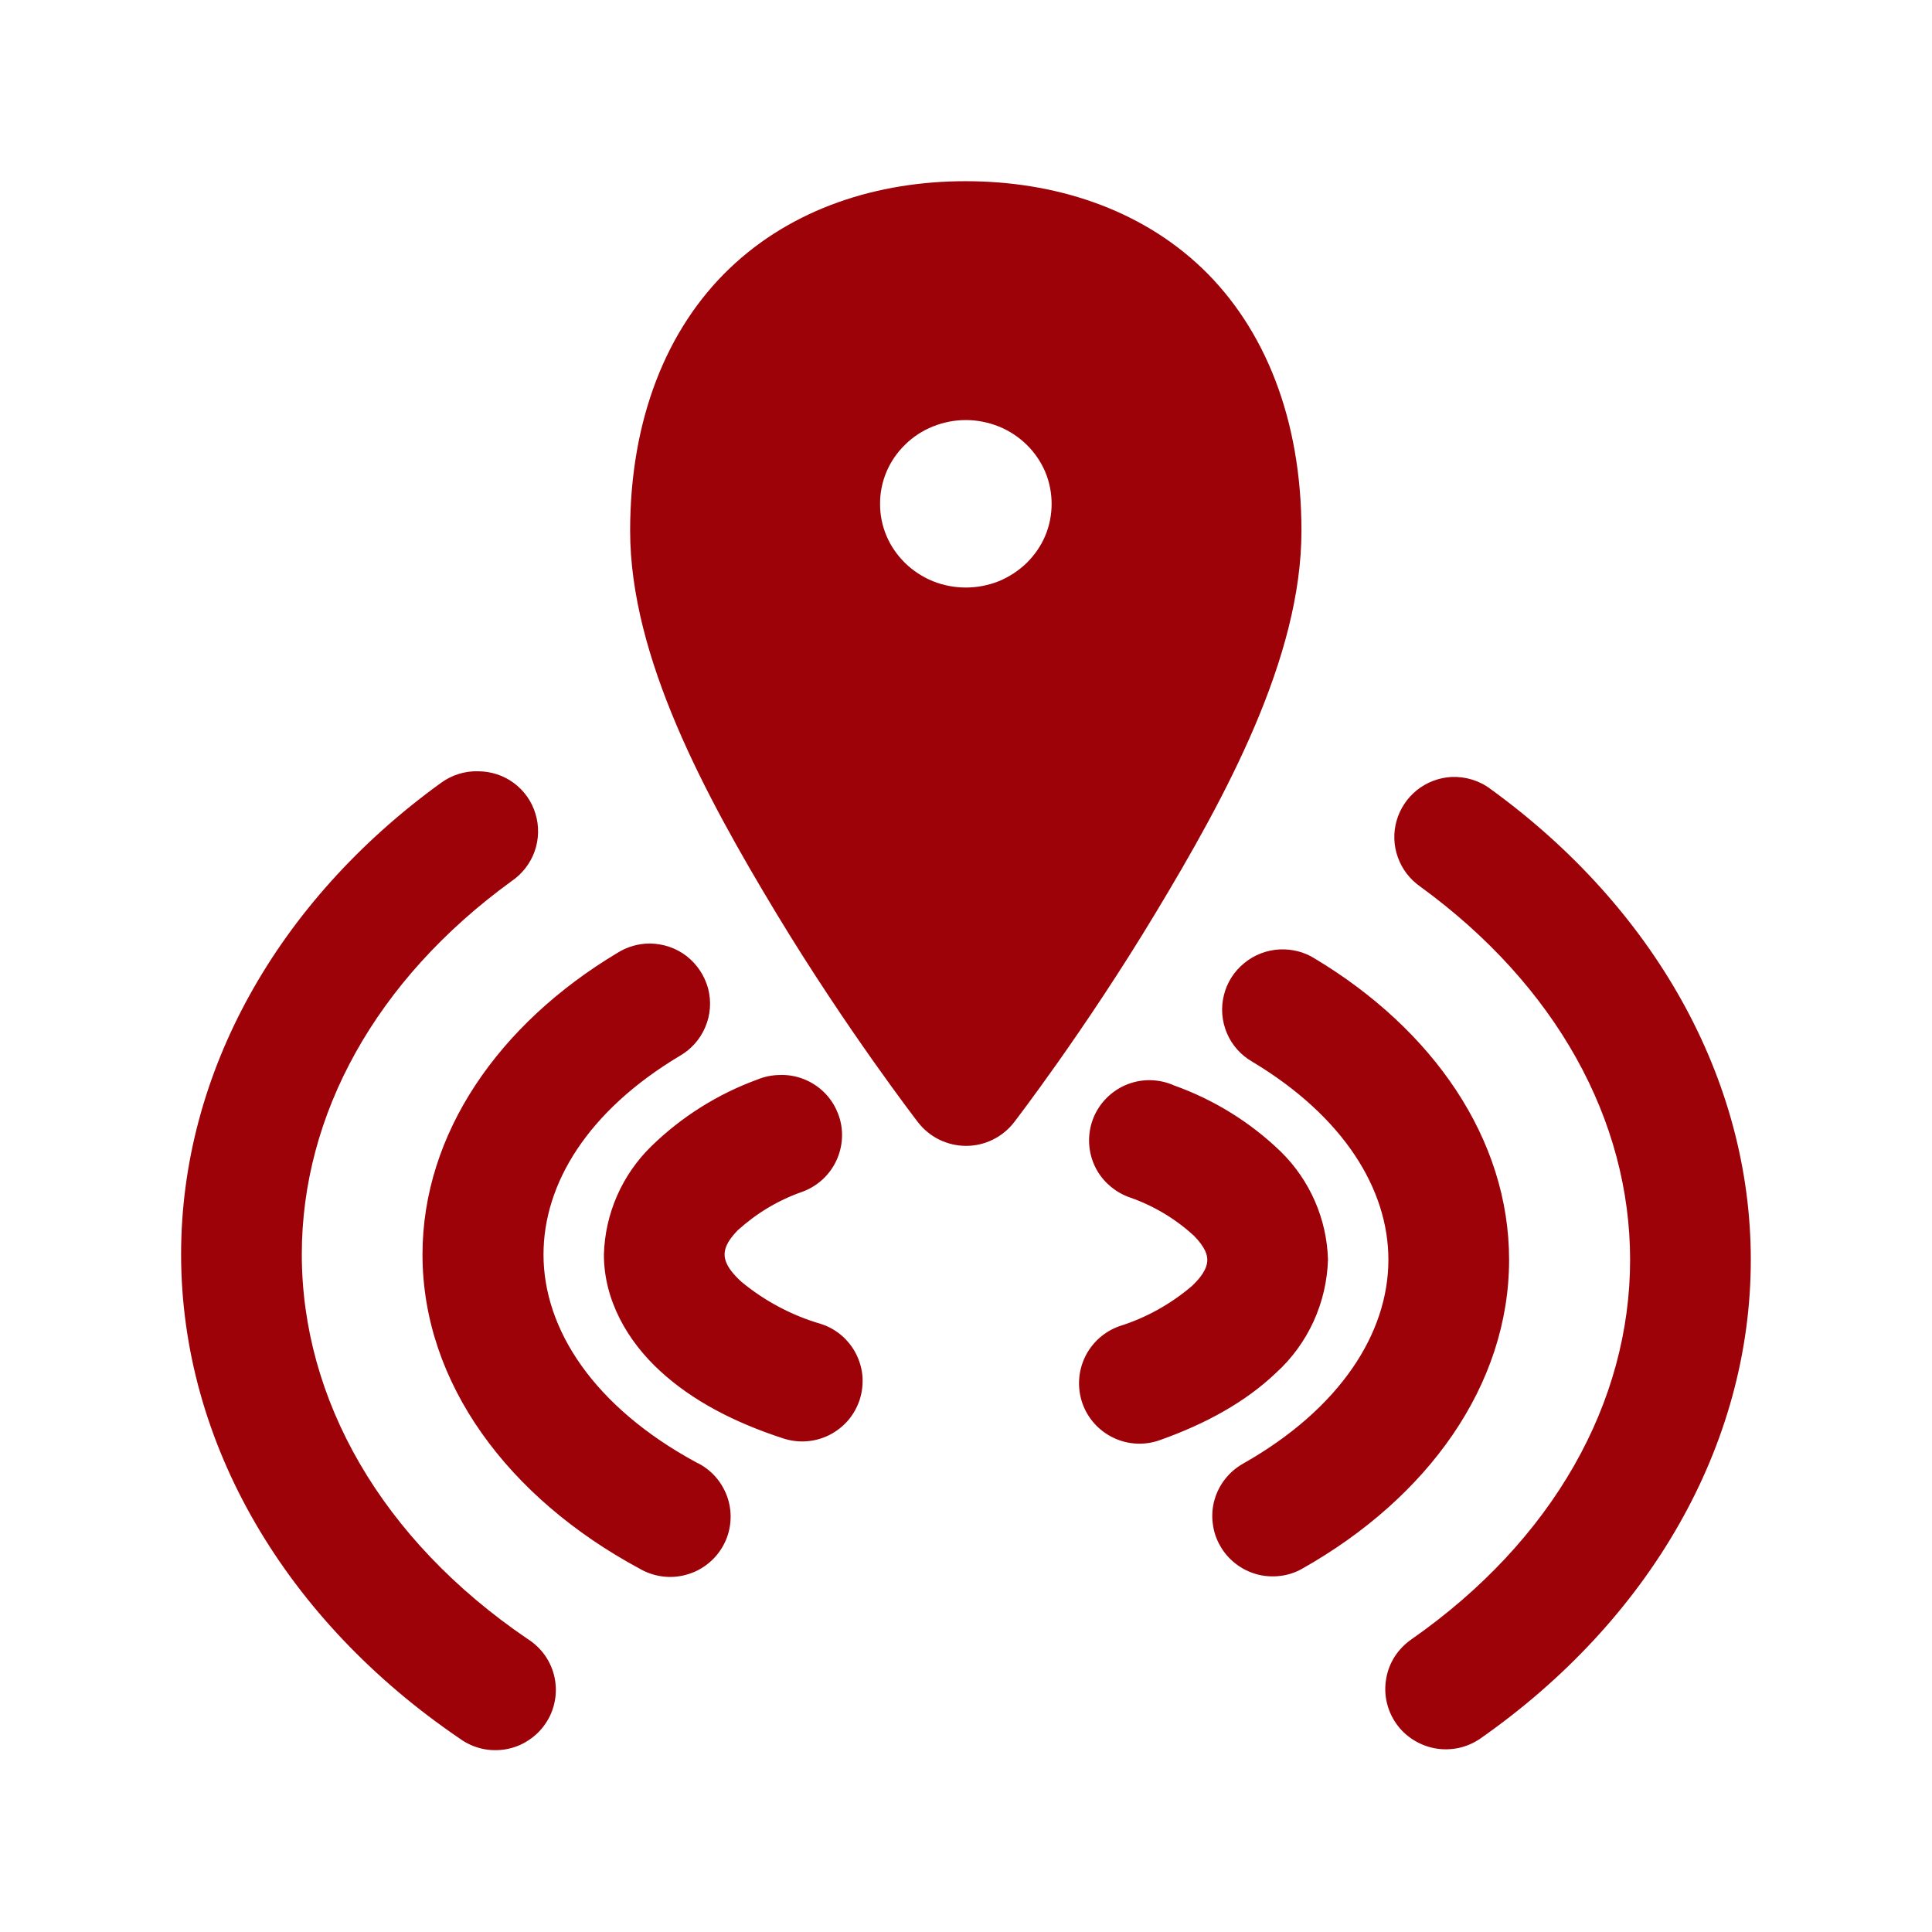 <svg width="19" height="19" viewBox="0 0 19 19" fill="none" xmlns="http://www.w3.org/2000/svg">
<path d="M9.496 1.782C8.63 1.782 7.793 2.049 7.176 2.639C6.556 3.231 6.197 4.124 6.197 5.22C6.197 6.465 6.938 7.827 7.634 8.981C8.332 10.136 9.029 11.038 9.029 11.038C9.085 11.11 9.156 11.168 9.238 11.208C9.32 11.248 9.41 11.269 9.501 11.269C9.592 11.269 9.682 11.248 9.763 11.208C9.845 11.168 9.916 11.11 9.972 11.038C9.972 11.038 10.668 10.136 11.363 8.981C12.059 7.827 12.799 6.467 12.799 5.22C12.799 4.124 12.44 3.231 11.823 2.639C11.206 2.049 10.367 1.782 9.496 1.782ZM9.498 4.131C9.609 4.131 9.719 4.153 9.822 4.194C9.924 4.235 10.017 4.296 10.096 4.373C10.174 4.449 10.236 4.54 10.279 4.64C10.321 4.74 10.342 4.847 10.342 4.955C10.342 5.063 10.321 5.17 10.279 5.27C10.236 5.37 10.174 5.46 10.096 5.537C10.017 5.613 9.924 5.674 9.822 5.716C9.719 5.757 9.609 5.778 9.498 5.778C9.387 5.778 9.277 5.757 9.175 5.716C9.072 5.674 8.979 5.613 8.901 5.537C8.823 5.46 8.76 5.37 8.718 5.27C8.676 5.17 8.654 5.063 8.655 4.955C8.654 4.847 8.676 4.74 8.718 4.64C8.76 4.54 8.823 4.449 8.901 4.373C8.979 4.296 9.072 4.235 9.175 4.194C9.277 4.153 9.387 4.131 9.498 4.131ZM4.703 7.585C4.569 7.581 4.438 7.623 4.33 7.704C2.733 8.862 1.781 10.547 1.781 12.335C1.781 14.196 2.813 15.937 4.523 17.099C4.588 17.146 4.661 17.179 4.739 17.197C4.816 17.215 4.897 17.216 4.975 17.203C5.054 17.189 5.129 17.16 5.195 17.116C5.262 17.073 5.32 17.017 5.364 16.951C5.409 16.886 5.44 16.812 5.455 16.734C5.471 16.656 5.47 16.576 5.454 16.498C5.438 16.421 5.406 16.347 5.361 16.282C5.315 16.217 5.257 16.161 5.19 16.119C3.749 15.14 2.968 13.76 2.968 12.335C2.968 10.966 3.691 9.638 5.033 8.664C5.137 8.593 5.216 8.49 5.258 8.372C5.3 8.253 5.303 8.123 5.266 8.003C5.23 7.882 5.155 7.776 5.054 7.701C4.952 7.625 4.83 7.586 4.703 7.585ZM14.274 7.641C14.15 7.648 14.032 7.693 13.935 7.77C13.839 7.847 13.769 7.952 13.735 8.07C13.701 8.189 13.705 8.315 13.747 8.431C13.788 8.547 13.865 8.647 13.966 8.718C15.308 9.694 16.031 11.02 16.031 12.389C16.031 13.789 15.277 15.147 13.879 16.123C13.815 16.168 13.76 16.224 13.717 16.29C13.675 16.355 13.646 16.429 13.633 16.505C13.619 16.582 13.62 16.661 13.637 16.737C13.654 16.813 13.685 16.885 13.73 16.949C13.774 17.013 13.831 17.067 13.897 17.109C13.963 17.151 14.037 17.18 14.113 17.194C14.19 17.208 14.269 17.206 14.346 17.19C14.422 17.173 14.494 17.142 14.559 17.097C16.219 15.935 17.218 14.218 17.218 12.389C17.218 10.603 16.26 8.922 14.662 7.762C14.551 7.677 14.413 7.635 14.274 7.641ZM6.39 9.279C6.278 9.279 6.167 9.311 6.072 9.371C4.907 10.069 4.155 11.146 4.155 12.338C4.155 13.603 5.001 14.732 6.287 15.425C6.356 15.466 6.433 15.492 6.512 15.503C6.592 15.514 6.673 15.508 6.75 15.486C6.828 15.465 6.9 15.428 6.962 15.378C7.025 15.328 7.077 15.266 7.115 15.195C7.153 15.125 7.176 15.048 7.183 14.968C7.19 14.888 7.181 14.808 7.156 14.732C7.131 14.656 7.091 14.586 7.038 14.525C6.985 14.465 6.921 14.416 6.848 14.382C5.841 13.836 5.345 13.074 5.345 12.338C5.345 11.642 5.778 10.928 6.68 10.387C6.794 10.323 6.884 10.223 6.935 10.103C6.987 9.983 6.997 9.849 6.964 9.722C6.93 9.596 6.856 9.484 6.753 9.403C6.649 9.323 6.522 9.28 6.39 9.279ZM12.586 9.337C12.458 9.343 12.335 9.39 12.236 9.472C12.136 9.553 12.066 9.664 12.036 9.788C12.005 9.912 12.016 10.043 12.066 10.161C12.116 10.279 12.204 10.377 12.315 10.441C13.217 10.982 13.654 11.698 13.654 12.389C13.654 13.107 13.183 13.852 12.223 14.395C12.155 14.434 12.095 14.485 12.047 14.547C11.999 14.608 11.964 14.678 11.943 14.753C11.922 14.828 11.917 14.907 11.927 14.984C11.936 15.061 11.961 15.136 12 15.203C12.038 15.271 12.09 15.33 12.152 15.378C12.213 15.426 12.284 15.461 12.359 15.482C12.434 15.502 12.513 15.508 12.59 15.498C12.668 15.489 12.743 15.464 12.81 15.425C14.04 14.73 14.841 13.623 14.841 12.389C14.841 11.2 14.092 10.123 12.927 9.425C12.825 9.361 12.706 9.332 12.586 9.337ZM7.665 10.572C7.591 10.573 7.518 10.588 7.45 10.616C7.058 10.759 6.702 10.983 6.404 11.274C6.117 11.555 5.95 11.936 5.939 12.338C5.939 12.789 6.173 13.19 6.491 13.482C6.81 13.776 7.221 13.989 7.703 14.146C7.777 14.17 7.856 14.18 7.934 14.174C8.012 14.168 8.088 14.147 8.157 14.112C8.227 14.076 8.289 14.028 8.34 13.969C8.391 13.91 8.429 13.841 8.454 13.767C8.478 13.693 8.487 13.615 8.482 13.538C8.476 13.46 8.454 13.384 8.419 13.315C8.384 13.246 8.335 13.184 8.276 13.133C8.216 13.082 8.148 13.044 8.073 13.02C7.788 12.937 7.522 12.796 7.293 12.607C7.144 12.472 7.126 12.387 7.126 12.338C7.126 12.293 7.138 12.219 7.254 12.1C7.437 11.934 7.65 11.805 7.883 11.723C8.017 11.676 8.13 11.583 8.201 11.46C8.272 11.337 8.297 11.193 8.271 11.054C8.244 10.915 8.169 10.789 8.058 10.701C7.946 10.612 7.807 10.566 7.665 10.572ZM11.316 10.623C11.174 10.62 11.036 10.668 10.927 10.758C10.817 10.848 10.743 10.974 10.719 11.114C10.695 11.253 10.721 11.396 10.793 11.518C10.866 11.639 10.98 11.731 11.114 11.777C11.346 11.858 11.559 11.986 11.74 12.151C11.857 12.27 11.873 12.344 11.873 12.389C11.873 12.438 11.857 12.519 11.722 12.647C11.513 12.825 11.271 12.96 11.009 13.042C10.86 13.095 10.738 13.204 10.67 13.346C10.602 13.488 10.593 13.652 10.645 13.801C10.697 13.949 10.807 14.071 10.949 14.139C11.091 14.208 11.255 14.216 11.403 14.164C11.857 14.003 12.247 13.789 12.548 13.502C12.704 13.361 12.829 13.189 12.917 12.998C13.005 12.806 13.053 12.6 13.06 12.389C13.049 11.988 12.882 11.606 12.595 11.325C12.296 11.036 11.939 10.815 11.547 10.675C11.474 10.642 11.396 10.625 11.316 10.623Z" fill="#9D0208"/>
</svg>

